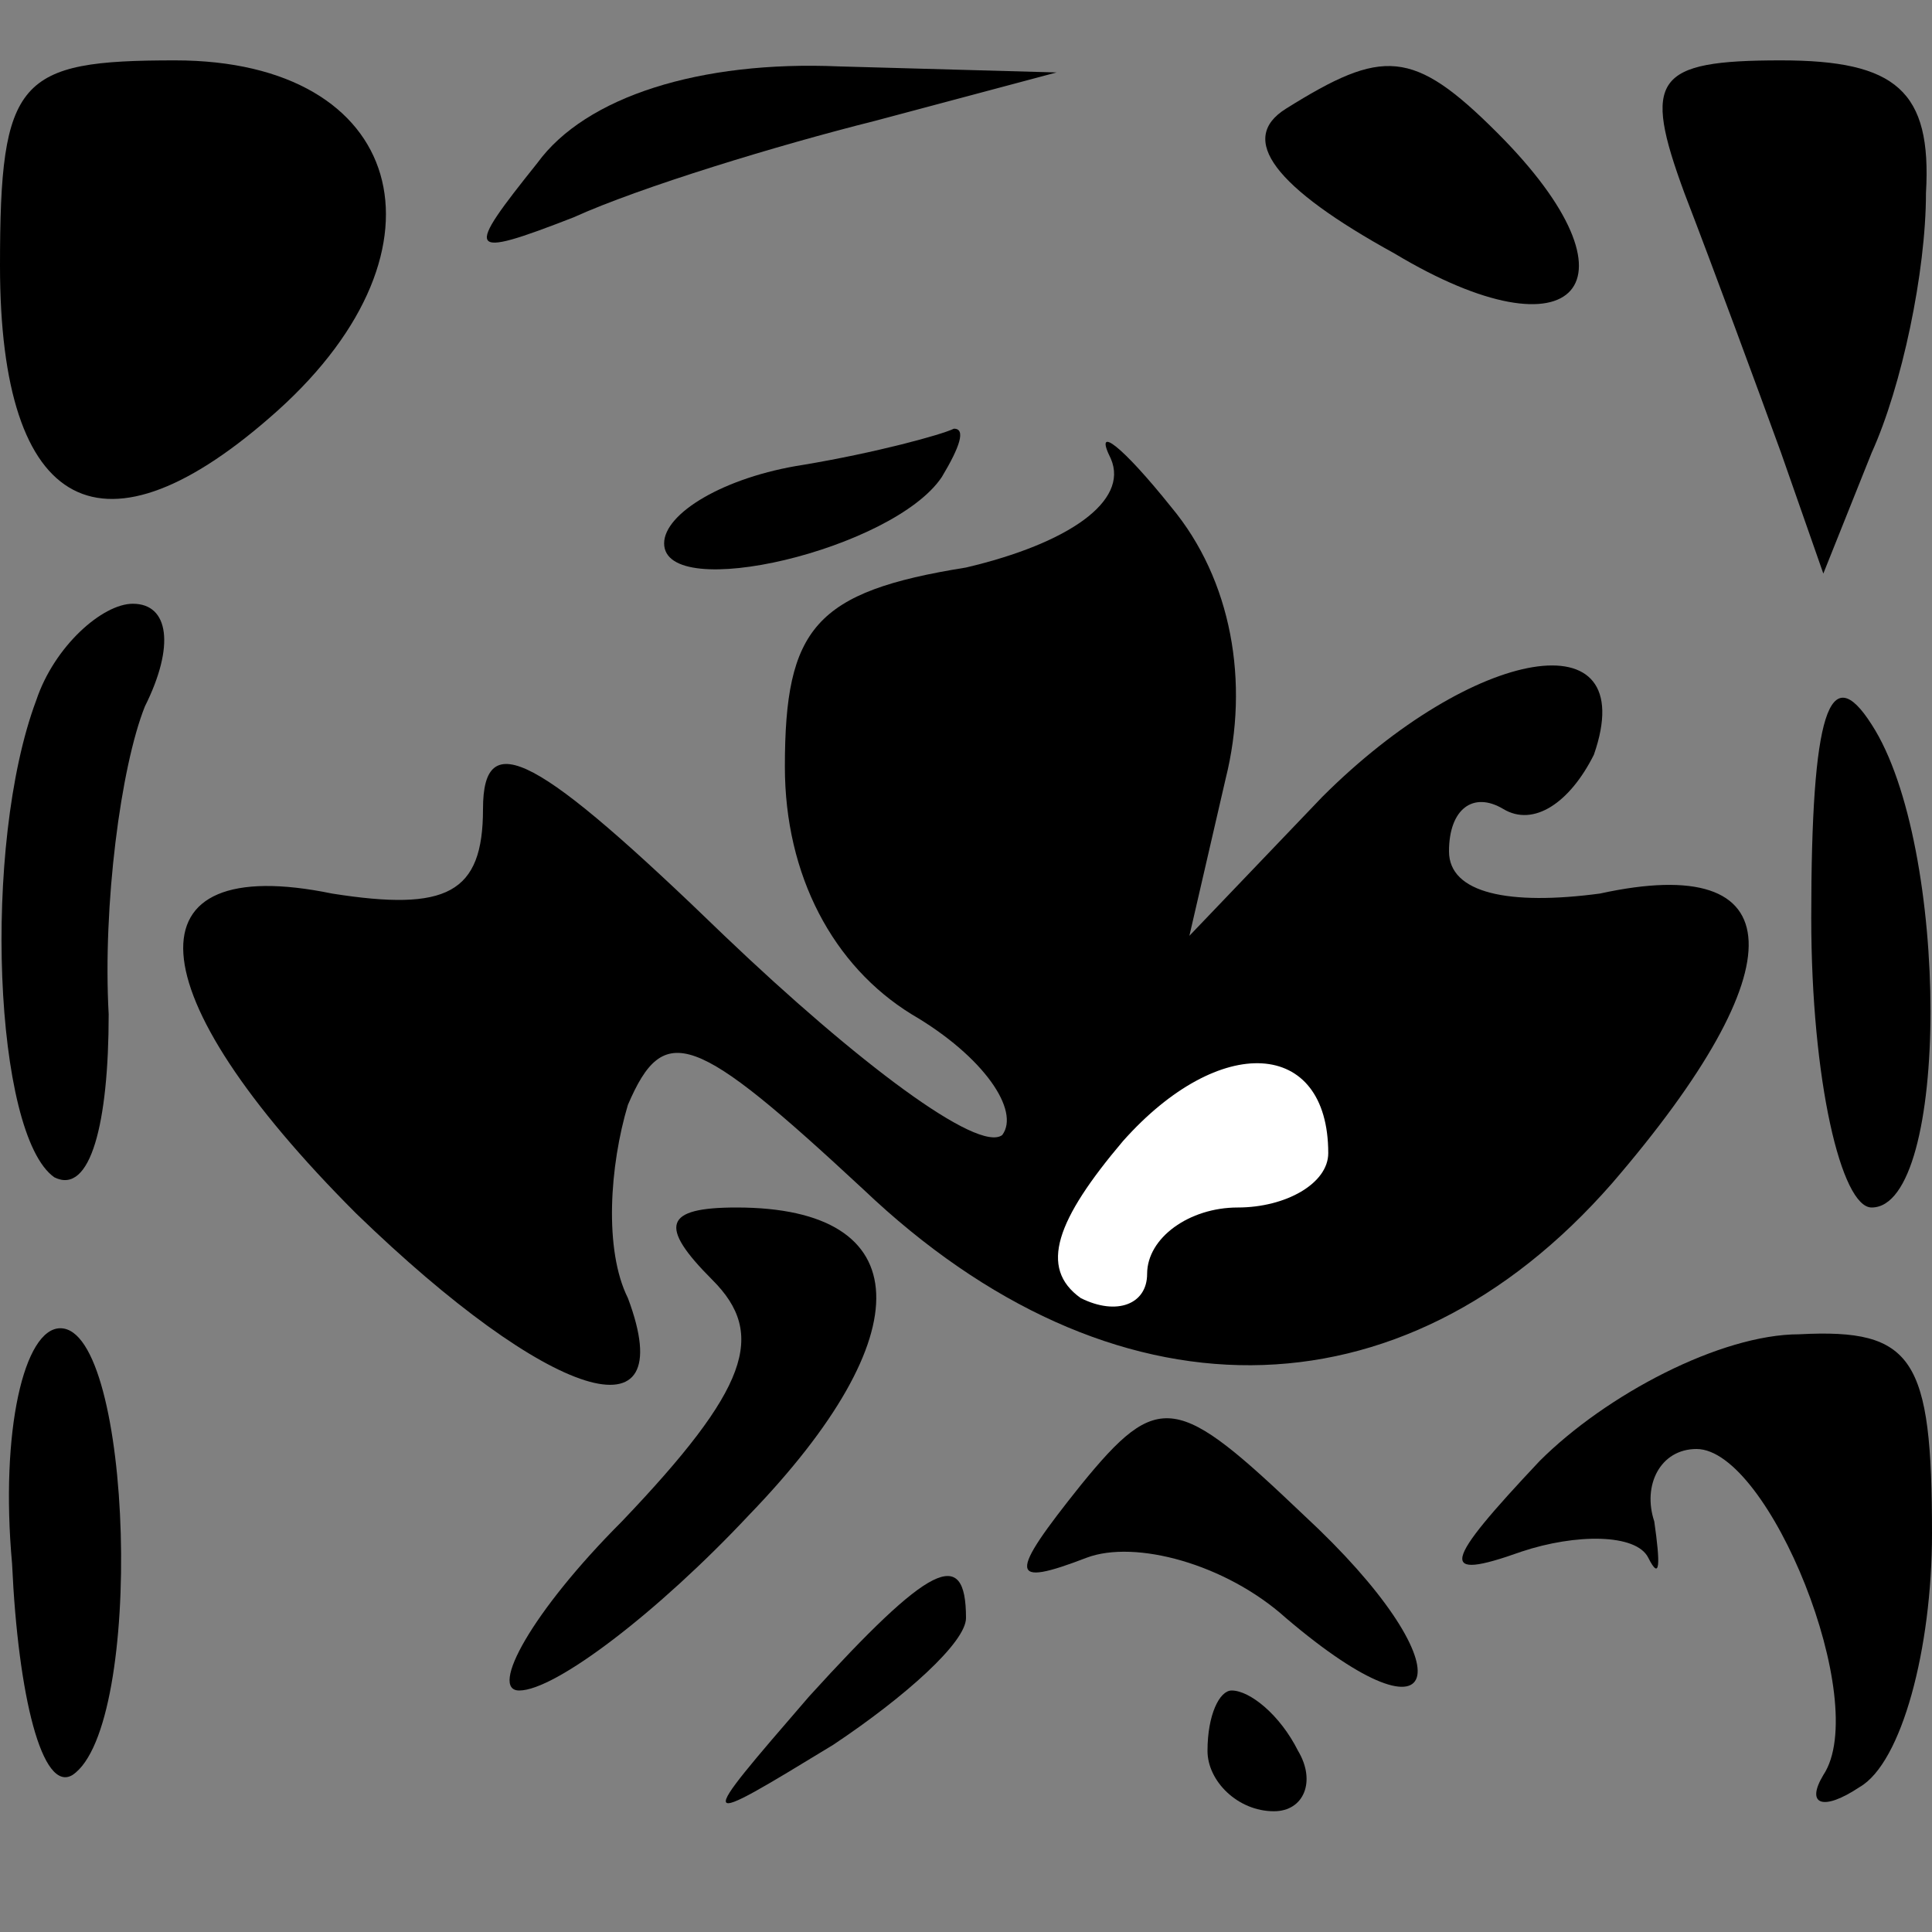 <?xml version="1.0" standalone="no"?>
<!DOCTYPE svg PUBLIC "-//W3C//DTD SVG 20010904//EN"
 "http://www.w3.org/TR/2001/REC-SVG-20010904/DTD/svg10.dtd">
<svg version="1.0" xmlns="http://www.w3.org/2000/svg"
 width="32pt" height="32pt" viewBox="0 0 32 32"
 preserveAspectRatio="xMidYMid meet">
<rect x="0" y="0" width="32" height="32" fill="#808080" stroke="none"/>
<g transform="translate(0,32) scale(0.1,-0.1)"
fill="#000000" stroke="none">
<path fill="#000000" stroke="none" d="M0 276 c0 -41 17 -50 46 -24 30 27 21
58 -17 58 -26 0 -29 -3 -29 -34z"/>
<path fill="#000000" stroke="none" d="M89 293 c-12 -15 -12 -16 6 -9 11 5 34
12 50 16 l30 8 -36 1 c-23 1 -42 -5 -50 -16z"/>
<path fill="#000000" stroke="none" d="M213 302 c-8 -5 -2 -13 18 -24 30 -18
42 -5 17 20 -14 14 -19 14 -35 4z"/>
<path fill="#000000" stroke="none" d="M279 288 c5 -13 12 -32 16 -43 l7 -20
8 20 c5 11 9 30 9 43 1 17 -5 22 -24 22 -21 0 -23 -3 -16 -22z"/>
<path fill="#000000" stroke="none" d="M133 243 c-13 -2 -23 -8 -23 -13 0 -10
38 -1 46 11 3 5 4 8 2 8 -2 -1 -13 -4 -25 -6z"/>
<path fill="#000000" stroke="none" d="M184 244 c3 -7 -7 -14 -24 -18 -25 -4
-30 -10 -30 -33 0 -18 8 -33 21 -41 12 -7 18 -16 15 -20 -4 -3 -24 12 -46 33
-31 30 -40 35 -40 21 0 -14 -6 -17 -25 -14 -34 7 -33 -16 4 -53 32 -31 54 -38
45 -14 -4 8 -3 22 0 32 6 14 11 12 39 -14 41 -39 89 -39 124 1 31 36 30 55 -2
48 -15 -2 -25 0 -25 7 0 7 4 10 9 7 5 -3 11 1 15 9 8 23 -20 18 -45 -7 l-22
-23 6 26 c4 16 1 33 -9 45 -8 10 -13 14 -10 8z"/>
<path fill="#ffffff" stroke="none" d="M220 129 c0 -5 -7 -9 -15 -9 -8 0 -15
-5 -15 -11 0 -5 -5 -7 -11 -4 -7 5 -4 13 7 26 16 18 34 17 34 -2z"/>
<path fill="#000000" stroke="none" d="M6 204 c-9 -24 -7 -72 3 -79 6 -3 9 9
9 27 -1 18 2 41 6 51 5 10 4 17 -2 17 -5 0 -13 -7 -16 -16z"/>
<path fill="#000000" stroke="none" d="M300 168 c0 -27 5 -48 10 -48 13 0 13
60 0 80 -7 11 -10 2 -10 -32z"/>
<path fill="#000000" stroke="none" d="M118 108 c9 -9 6 -18 -15 -40 -15 -15
-22 -28 -17 -28 6 0 23 13 38 29 29 30 28 51 -2 51 -12 0 -13 -3 -4 -12z"/>
<path fill="#000000" stroke="none" d="M2 61 c1 -22 5 -38 10 -35 12 8 10 74
-2 74 -6 0 -10 -17 -8 -39z"/>
<path fill="#000000" stroke="none" d="M255 78 c-16 -17 -17 -20 -3 -15 9 3
19 3 21 -1 2 -4 2 -1 1 6 -2 6 1 12 7 12 12 0 29 -42 21 -54 -3 -5 0 -6 6 -2
7 4 12 23 12 42 0 29 -3 34 -22 33 -13 0 -32 -10 -43 -21z"/>
<path fill="#000000" stroke="none" d="M179 74 c-12 -15 -12 -17 1 -12 8 3 23
-1 33 -10 27 -23 30 -8 3 17 -21 20 -24 21 -37 5z"/>
<path fill="#000000" stroke="none" d="M134 39 c-19 -22 -19 -22 4 -8 12 8 22
17 22 21 0 12 -6 9 -26 -13z"/>
<path fill="#000000" stroke="none" d="M200 30 c0 -5 5 -10 11 -10 5 0 7 5 4
10 -3 6 -8 10 -11 10 -2 0 -4 -4 -4 -10z"/>
</g>
</svg>
